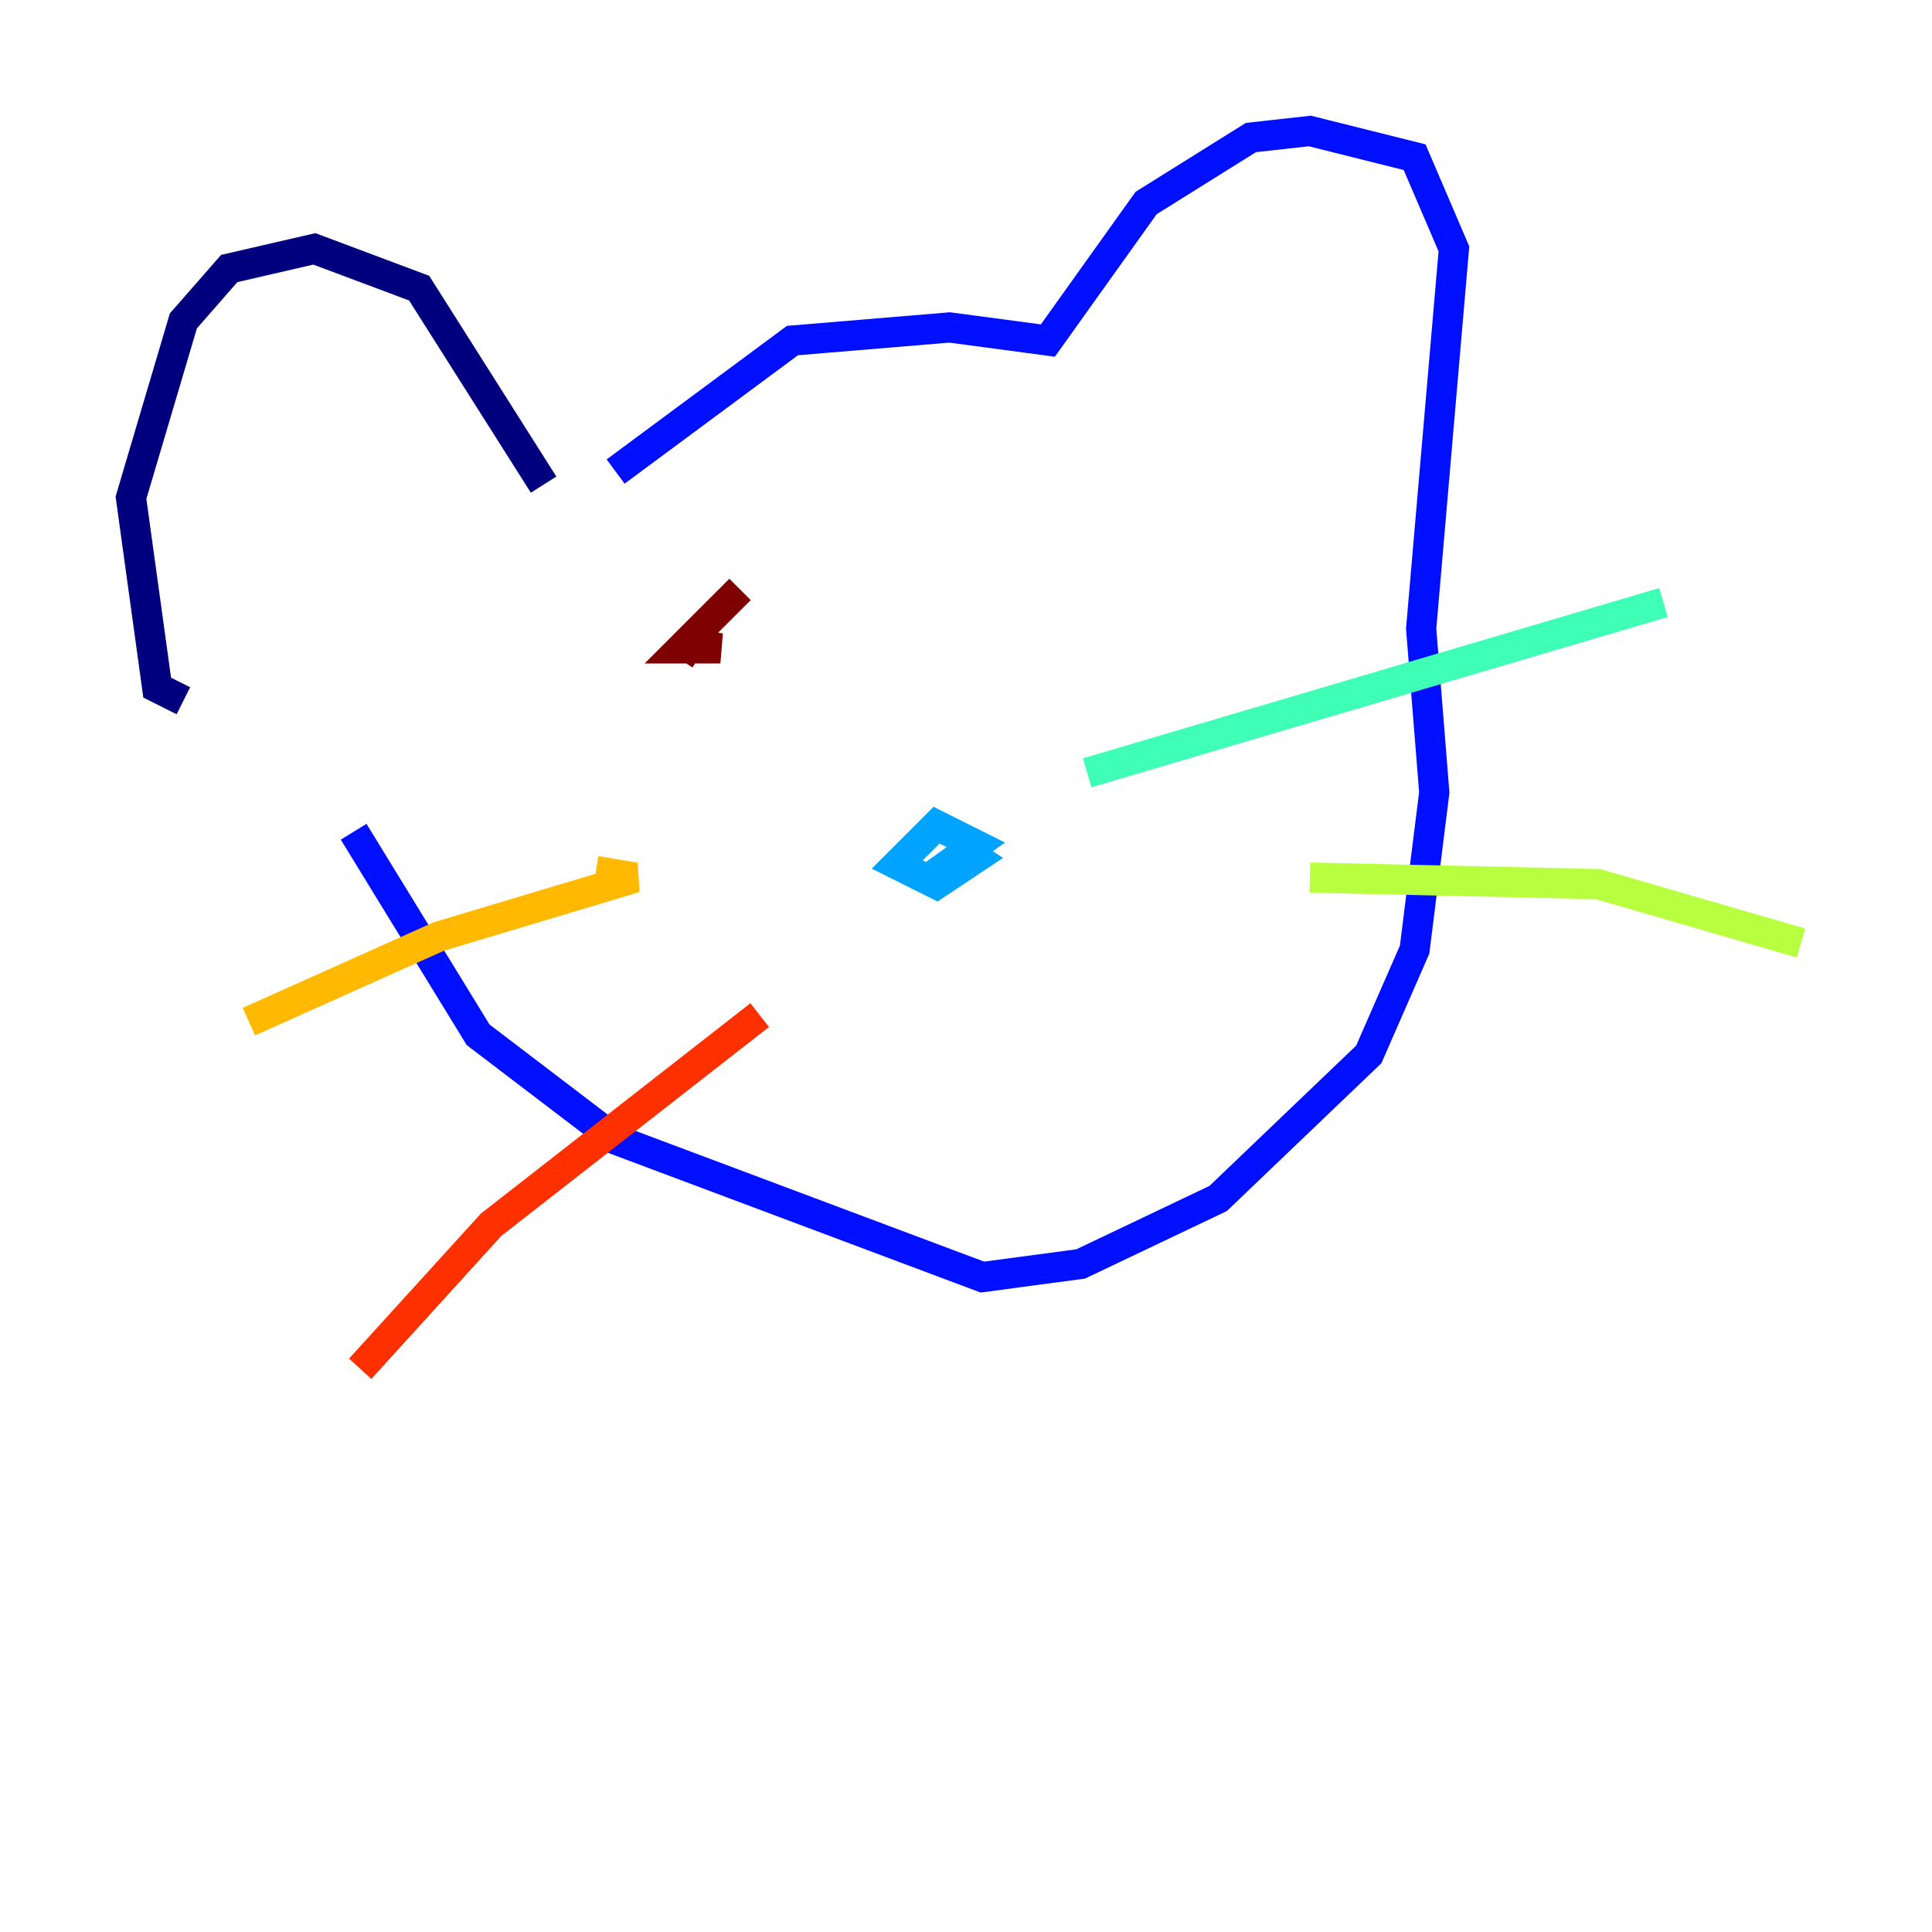 <?xml version="1.0" encoding="utf-8" ?>
<svg baseProfile="tiny" height="128" version="1.2" viewBox="0,0,128,128" width="128" xmlns="http://www.w3.org/2000/svg" xmlns:ev="http://www.w3.org/2001/xml-events" xmlns:xlink="http://www.w3.org/1999/xlink"><defs /><polyline fill="none" points="36.014,32.108 27.77,19.091 20.827,16.488 15.186,17.79 12.149,21.261 8.678,32.976 10.414,45.559 12.149,46.427" stroke="#00007f" stroke-width="2" /><polyline fill="none" points="40.786,31.241 52.502,22.563 62.915,21.695 69.424,22.563 75.932,13.451 82.875,9.112 86.78,8.678 93.722,10.414 96.325,16.488 94.156,41.654 95.024,52.502 93.722,62.915 90.685,69.858 80.705,79.403 71.593,83.742 65.085,84.61 40.786,75.498 31.675,68.556 23.43,55.105" stroke="#0010ff" stroke-width="2" /><polyline fill="none" points="61.614,58.142 64.651,55.973 62.047,54.671 59.444,57.275 62.047,58.576 64.651,56.841 63.349,55.973" stroke="#00a4ff" stroke-width="2" /><polyline fill="none" points="72.027,51.2 110.21,39.919" stroke="#3fffb7" stroke-width="2" /><polyline fill="none" points="86.78,58.142 105.871,58.576 119.322,62.481" stroke="#b7ff3f" stroke-width="2" /><polyline fill="none" points="39.485,57.709 42.088,58.142 29.071,62.047 16.488,67.688" stroke="#ffb900" stroke-width="2" /><polyline fill="none" points="50.332,67.254 32.542,81.139 23.864,90.685" stroke="#ff3000" stroke-width="2" /><polyline fill="none" points="49.031,39.051 45.125,42.956 47.729,42.956 45.125,42.522 46.427,43.39" stroke="#7f0000" stroke-width="2" /></svg>